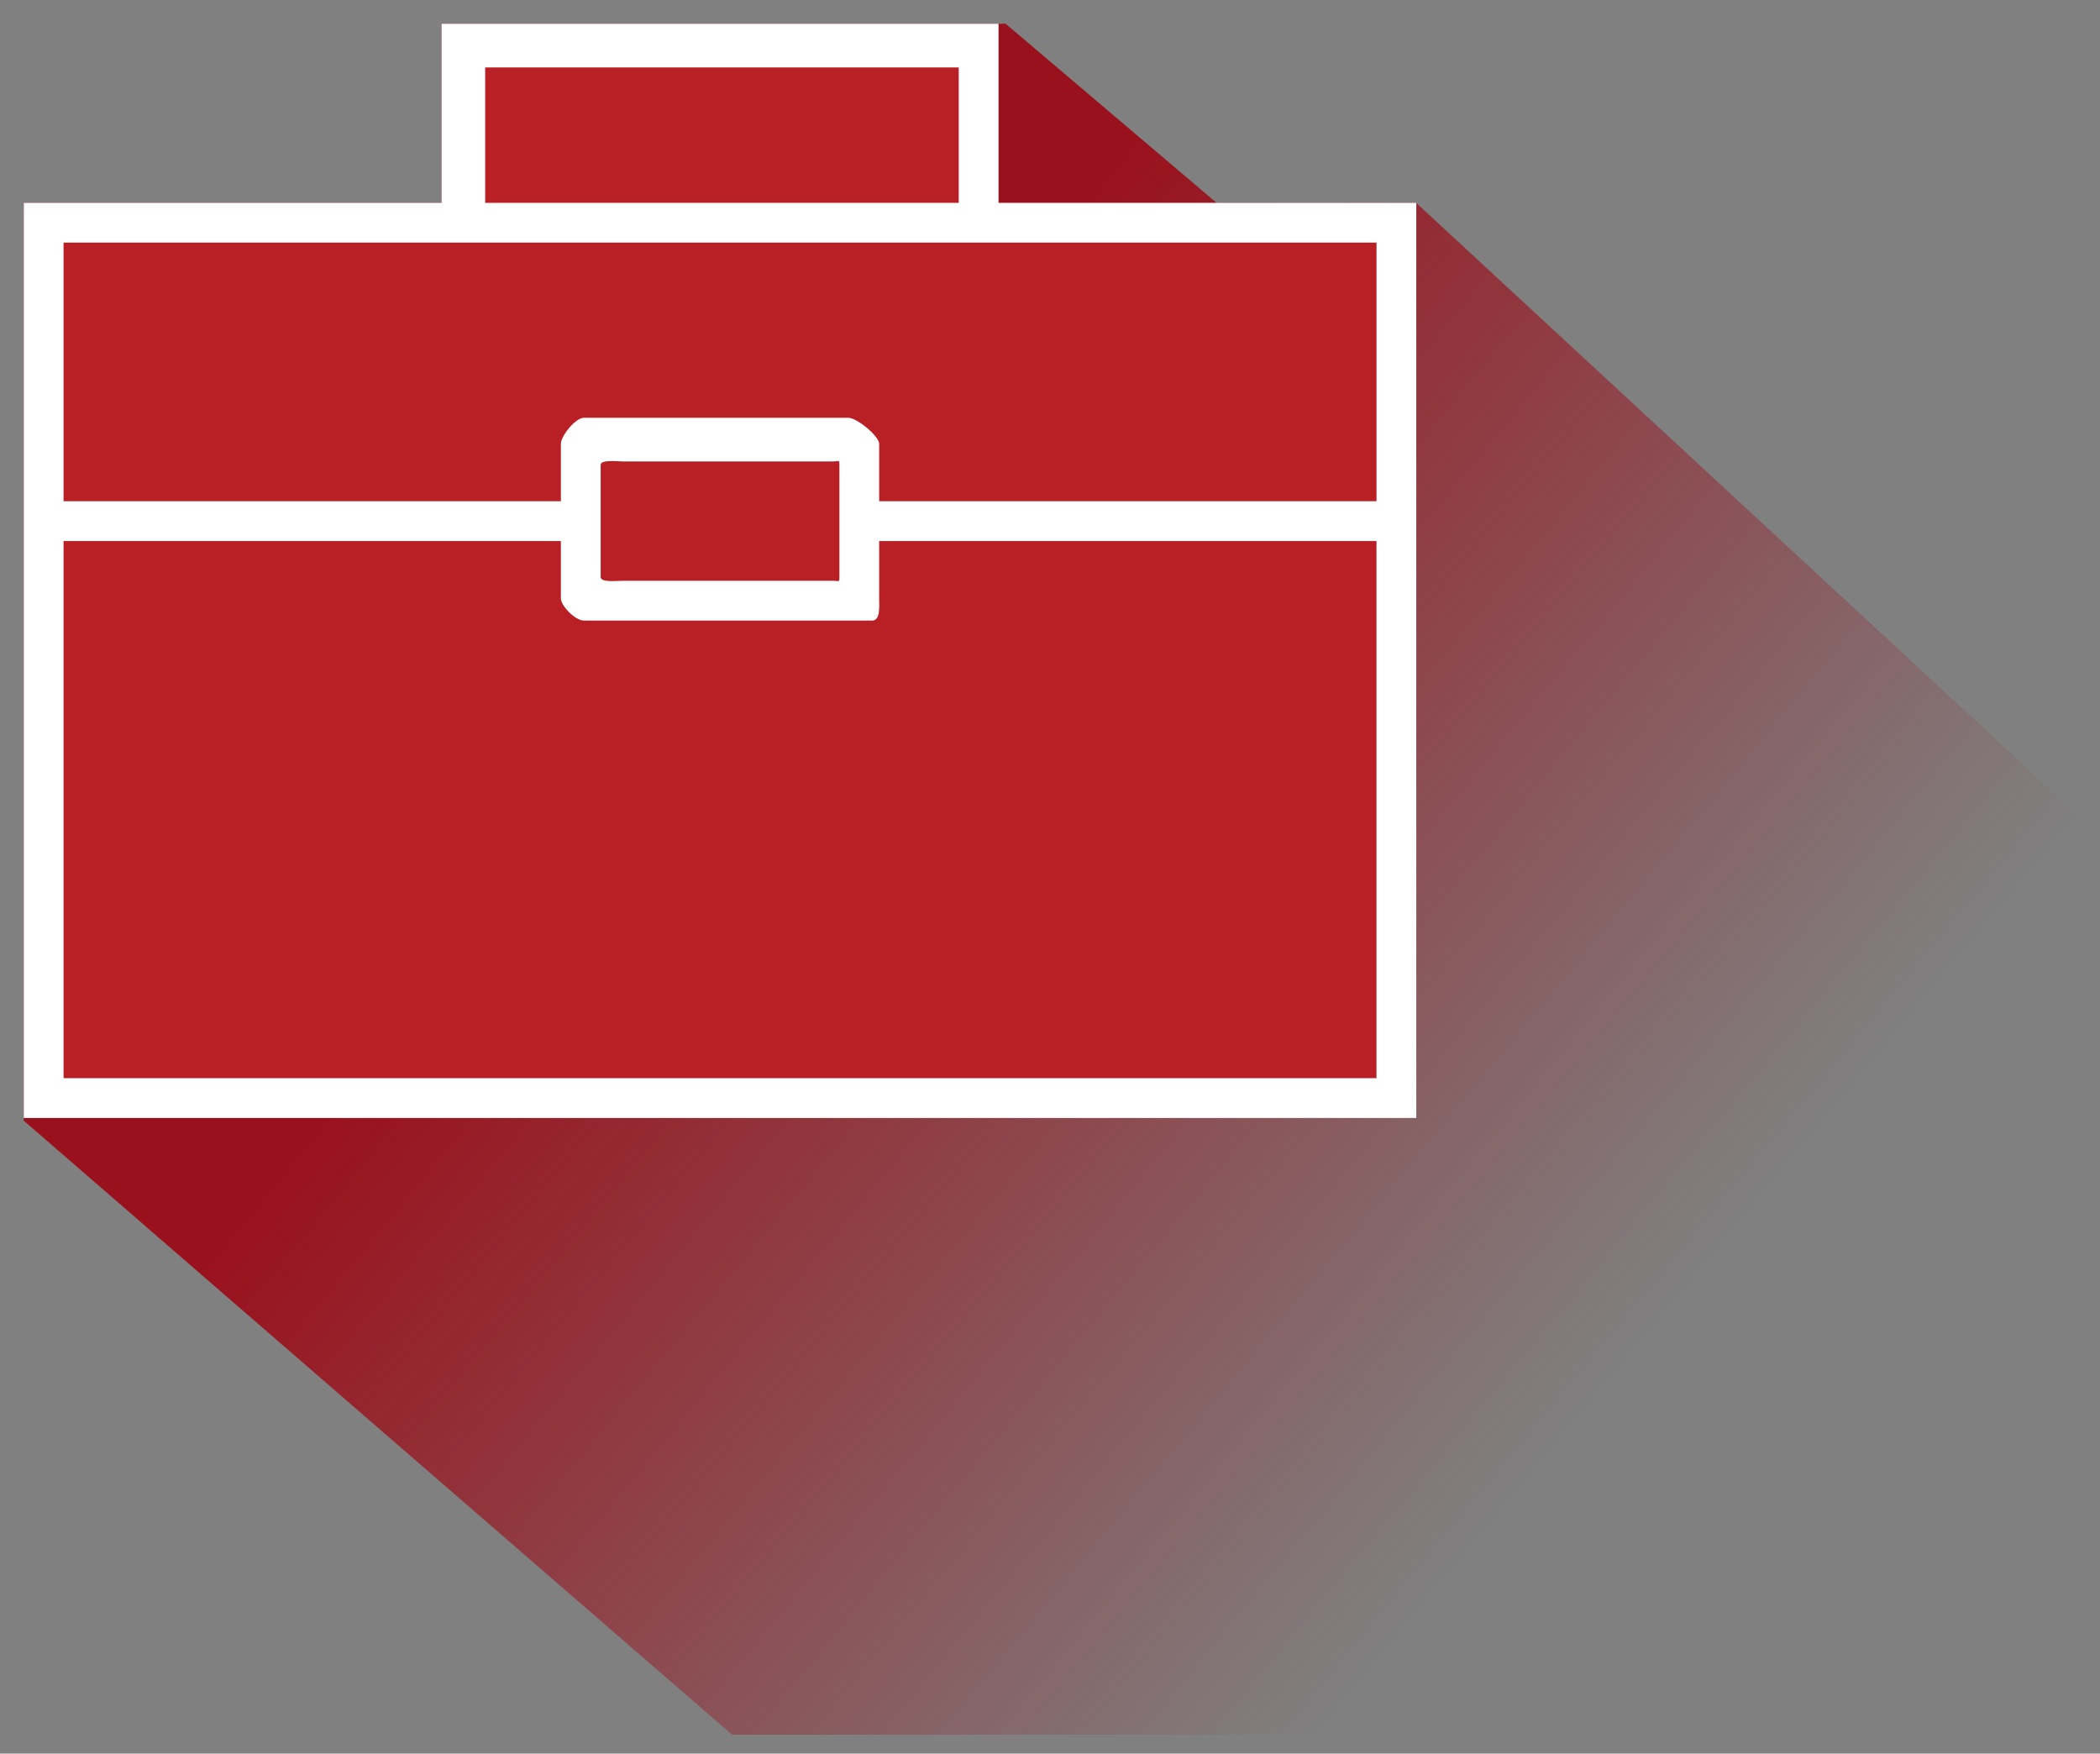 <svg xmlns="http://www.w3.org/2000/svg" width="88.378" height="73.797" viewBox="0 0 88.378 73.797"><rect x="0" y="0" width="88.378" height="73.797" fill="#808080" stroke="none"/><linearGradient id="a" gradientUnits="userSpaceOnUse" x1="-509.443" y1="289.3" x2="-471.975" y2="258.28" gradientTransform="matrix(1 0 0 -1 539.1 317.197)"><stop offset="0" stop-color="#99111c"/><stop offset="1" stop-color="#99111c" stop-opacity="0"/></linearGradient><path fill="url(#a)" d="M1 47.162V8.535h17.582V1h23.741l8.875 7.535h8.4l30.146 27.901V73H30.808z"/><path fill="#B92025" d="M1.564 46.148l.125-37.125 17.75.25v-7.5l21.5.375.25 7.125 17.375.25v36.625z"/><path fill="#FFF" d="M42.023 8.535V1H18.582v7.535H1v38.512h58.604V8.535H42.023zM20.418 2.837h19.93v5.698h-19.93V2.837zm37.512 7.372v10.884H37v-2.414c0-.326-.938-1.098-1.299-1.098H24.575c-.361 0-.971.771-.971 1.098v2.414H2.674V10.209H57.93zm-22.604 9.358v4.719c0 .237-.021.155-.284.155h-8.809c-.263 0-.954.082-.954-.155v-4.719c0-.237.691-.148.954-.148h8.809c.263 0 .284-.089.284.148zM2.674 45.372V22.768h20.93v2.407c0 .327.609.941.971.941H36.7c.361 0 .299-.614.299-.941v-2.407h20.93v22.604H2.674z"/></svg>